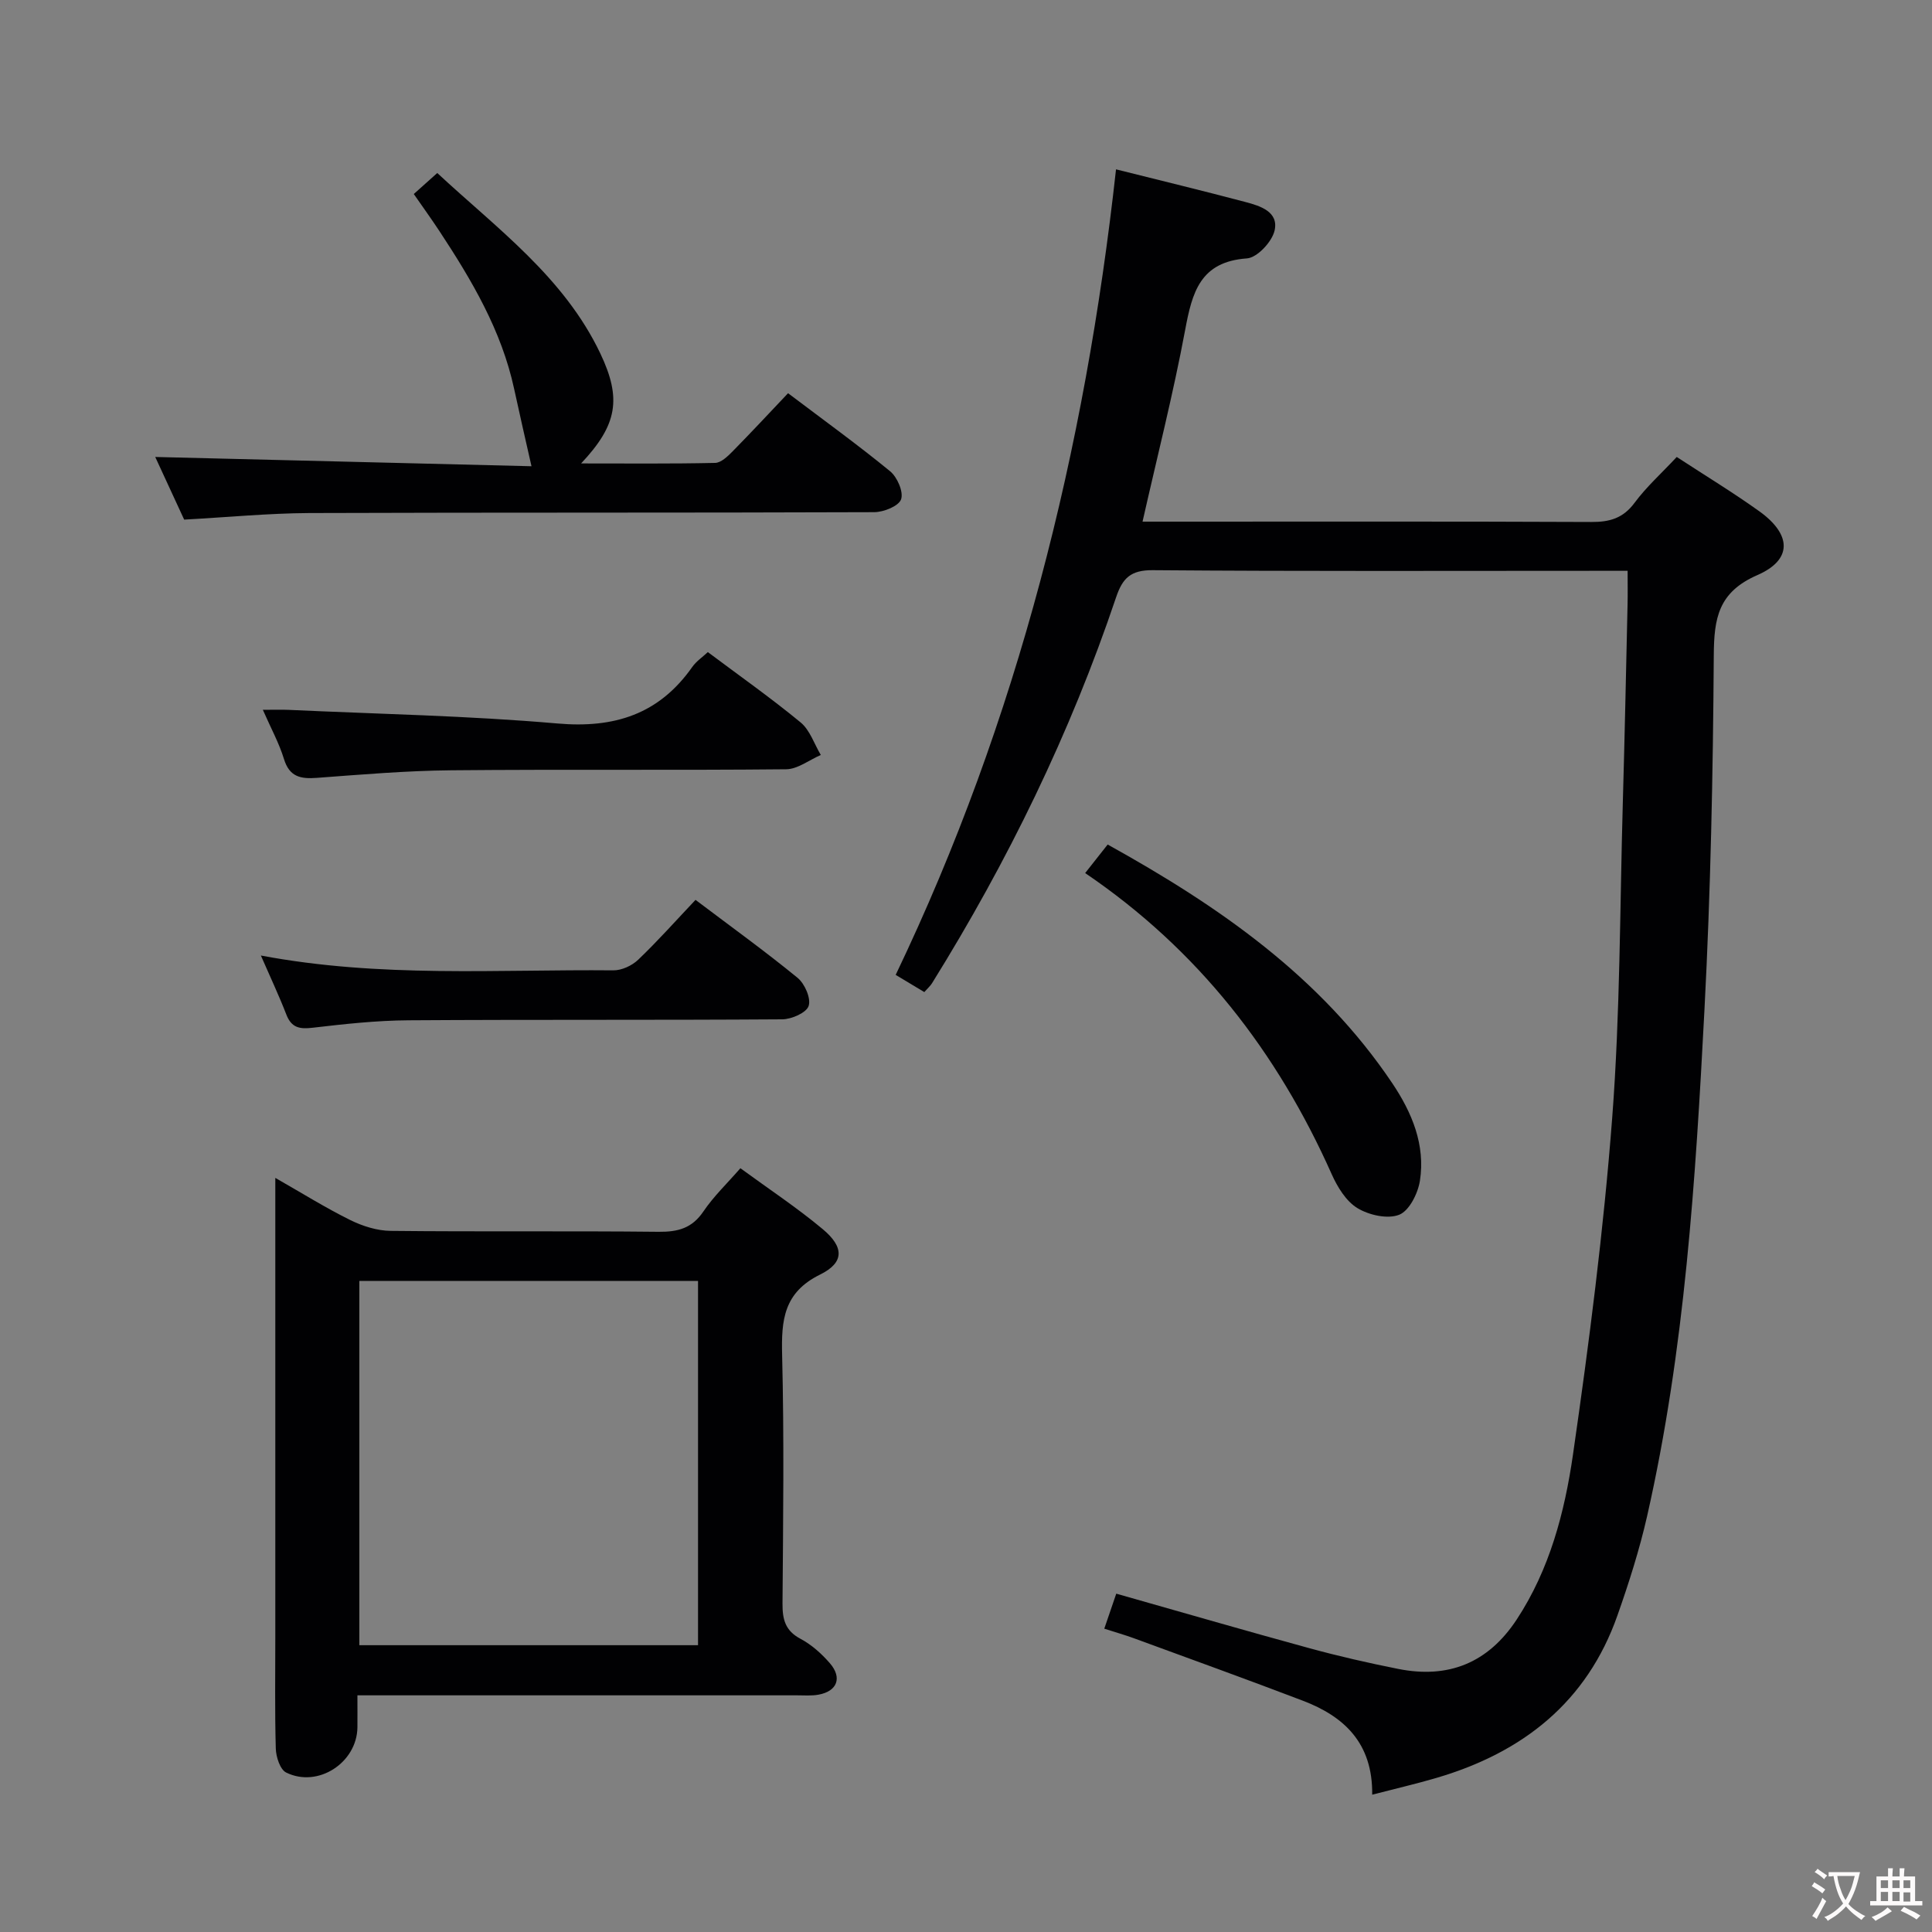 <svg enable-background="new 0 0 400 400" viewBox="0 0 400 400" xmlns="http://www.w3.org/2000/svg"><rect x="0" y="0" width="400" height="400" fill="#808080" stroke="none"/><g fill="#010103"><path d="m347.15 94.61c5.99 3.91 11.68 7.37 17.09 11.24 6.68 4.79 6.93 10.02-.38 13.21-8.12 3.54-8.99 8.93-9.04 16.64-.16 24.46-.65 48.94-1.93 73.36-1.84 35.17-4.05 70.36-11.88 104.87-1.58 6.94-3.76 13.78-6.13 20.51-6.32 17.97-19.6 28.39-37.42 33.64-4.24 1.25-8.55 2.24-13.36 3.49.12-10.7-5.82-16.21-14.37-19.46-11.62-4.43-23.32-8.66-35-12.94-1.83-.67-3.72-1.2-6.1-1.97.88-2.57 1.65-4.83 2.48-7.25 13.55 3.84 26.73 7.67 39.98 11.29 6.07 1.66 12.22 3.06 18.39 4.29 10.38 2.07 18.59-1.21 24.52-10.2 6.85-10.41 9.94-22.24 11.67-34.18 3.34-23.16 6.34-46.42 8.12-69.74 1.66-21.71 1.58-43.56 2.2-65.35.39-13.64.67-27.29.98-40.93.05-2.12.01-4.25.01-6.95-2.24 0-4.02 0-5.8 0-30.83 0-61.66.12-92.49-.13-4.57-.04-6.27 1.62-7.61 5.6-9.48 28.16-22.43 54.69-38.11 79.91-.34.55-.86 1-1.6 1.84-2.09-1.26-4.17-2.5-5.93-3.56 25.33-52.9 39.22-108.67 45.62-166.78 9.17 2.3 18.02 4.44 26.82 6.77 3.07.81 6.92 2.03 6 5.94-.55 2.32-3.6 5.58-5.72 5.73-9.69.68-11.34 7.04-12.79 14.83-2.46 13.18-5.78 26.21-8.82 39.67h5.93c29 0 58-.06 87 .07 3.79.02 6.57-.77 8.94-3.97 2.45-3.31 5.58-6.11 8.73-9.49z"/><path d="m74 351c0 2.66.02 4.65 0 6.63-.09 7.31-8.17 12.61-14.76 9.35-1.25-.62-2.09-3.23-2.14-4.95-.22-7.82-.1-15.66-.1-23.48 0-29.48 0-58.97 0-88.45 0-1.81 0-3.63 0-6.23 5.49 3.13 10.37 6.18 15.5 8.72 2.55 1.26 5.56 2.22 8.38 2.25 18.49.2 36.98-.01 55.47.19 3.99.04 6.92-.72 9.28-4.21 2.11-3.12 4.9-5.78 7.66-8.95 5.92 4.33 11.75 8.18 17.07 12.63 4.42 3.7 4.47 6.9-.56 9.38-7.55 3.72-8.05 9.41-7.87 16.64.43 17.15.21 34.31.08 51.47-.02 3.28.55 5.63 3.73 7.31 2.29 1.22 4.38 3.09 6.09 5.07 2.59 3 1.49 5.79-2.35 6.49-1.45.27-2.99.14-4.48.14-28.32.01-56.64 0-84.95 0-1.82 0-3.62 0-6.05 0zm.4-85.8v75.42h70.12c0-25.31 0-50.32 0-75.42-23.53 0-46.64 0-70.12 0z"/><path d="m38.13 107.58c-2.01-4.36-4.21-9.11-5.99-12.97 26.17.65 52.4 1.29 77.9 1.92-1.29-5.72-2.48-10.85-3.59-16-2.61-12.1-8.78-22.52-15.47-32.68-1.64-2.49-3.39-4.91-5.31-7.68 1.52-1.36 2.98-2.67 4.86-4.35 12.39 11.52 26.24 21.55 33.76 37.36 4.46 9.38 3.53 14.79-3.98 22.77 9.66 0 18.71.09 27.75-.11 1.22-.03 2.58-1.34 3.58-2.35 3.85-3.91 7.59-7.93 11.52-12.08 7.44 5.62 14.45 10.69 21.13 16.16 1.48 1.22 2.81 4.28 2.27 5.81-.5 1.41-3.6 2.65-5.56 2.66-39 .15-78 .04-117 .18-8.45.05-16.9.87-25.87 1.36z"/><path d="m224.67 180.76c1.78-2.26 3.1-3.94 4.66-5.91 22.97 12.73 44.11 27.34 58.96 49.47 4.06 6.06 6.84 12.72 5.69 20.14-.41 2.61-2.2 6.21-4.29 7.04-2.4.95-6.27.08-8.66-1.38-2.34-1.42-4.13-4.36-5.31-7-11.28-25.32-27.64-46.47-51.05-62.36z"/><path d="m54.01 197.83c24.79 4.67 48.92 2.84 72.97 3.07 1.73.02 3.86-.97 5.14-2.19 4.07-3.89 7.83-8.12 11.88-12.4 7.48 5.65 14.48 10.69 21.14 16.15 1.48 1.22 2.8 4.24 2.28 5.81-.46 1.41-3.54 2.76-5.47 2.77-25.79.18-51.58.03-77.36.2-6.62.04-13.25.77-19.84 1.54-2.7.32-4.39.03-5.46-2.71-1.48-3.84-3.25-7.58-5.28-12.24z"/><path d="m146.55 135.01c6.53 4.89 13.06 9.49 19.21 14.56 1.93 1.59 2.82 4.46 4.18 6.74-2.39 1.03-4.77 2.93-7.17 2.96-23.13.23-46.26-.01-69.39.21-9.27.09-18.55.88-27.8 1.57-3.36.25-5.66-.21-6.79-3.91-1-3.28-2.69-6.34-4.37-10.18 2.21 0 3.78-.06 5.34.01 18.56.86 37.17 1.21 55.66 2.82 11.81 1.03 21.02-1.92 27.89-11.68.83-1.19 2.11-2.04 3.24-3.1z"/></g><path d="m377.9 391.2c-.2.3-.4.5-.6.8-.7-.6-1.4-1-2.2-1.5.2-.3.4-.5.5-.8.6.4 1.4.8 2.3 1.5zm-1.8 6.1c-.2-.2-.5-.4-.9-.6.4-.6.8-1.2 1.2-1.9s.7-1.3.9-1.9c.3.3.5.5.8.7-.7 1.3-1.4 2.6-2 3.7zm2.2-9c-.3.3-.5.5-.6.8-.6-.6-1.3-1.1-2-1.5.3-.3.5-.5.6-.7.6.5 1.3.9 2 1.4zm.3.2v-.9h2 4.5c-.3 1.3-.6 2.5-1 3.6s-.9 2.1-1.4 3c.4.5 1 1 1.6 1.4s1.2.8 1.9 1.1c-.3.2-.5.4-.8.8-.4-.3-1-.7-1.6-1.2s-1.2-1.1-1.6-1.6c-.5.6-1.1 1.1-1.7 1.6s-1.4.9-2.1 1.4c-.1-.3-.3-.5-.7-.8.6-.2 1.2-.5 1.9-1s1.4-1.1 2-1.8c-.5-.8-.9-1.6-1.2-2.5s-.6-2-.8-3.2c-.4.1-.7.1-1 .1zm2.5 2.7c.3 1 .7 1.7 1 2.2.3-.5.6-1.1 1-2s.6-1.9.9-3h-3.2-.4c.1.9.3 1.8.7 2.8z" fill="#fcfafa"/><path d="m396.5 388.5v1.5 3.6h1.5v.9c-.4 0-1 0-1.7 0h-7.9c-.5 0-.9 0-1.2 0v-.9h1.3v-3.5c0-.7 0-1.2 0-1.6h2.4c0-.8 0-1.4 0-1.7h1c0 .3-.1.8-.1 1.7h1.5c0-.8 0-1.4 0-1.7h1c0 .3-.1.9-.1 1.7zm-8.2 9.2c-.2-.3-.5-.5-.8-.8.8-.3 1.4-.6 1.9-.9s1-.7 1.4-1.1c.3.3.6.5.9.8-1.6 1-2.8 1.6-3.4 2zm2.6-6.8v-1.6h-1.5v1.6zm0 2.7v-1.9h-1.5v1.9zm2.4-2.7v-1.6h-1.5v1.6zm0 2.7v-1.9h-1.5v1.9zm.2 2 .7-.8c.4.2.9.5 1.6.8s1.3.7 1.8 1c-.3.3-.5.5-.8.8-.4-.3-1.5-1-3.3-1.8zm2-4.7v-1.6h-1.4v1.6zm0 2.8v-1.9h-1.4v1.9z" fill="#fcfafa"/></svg>